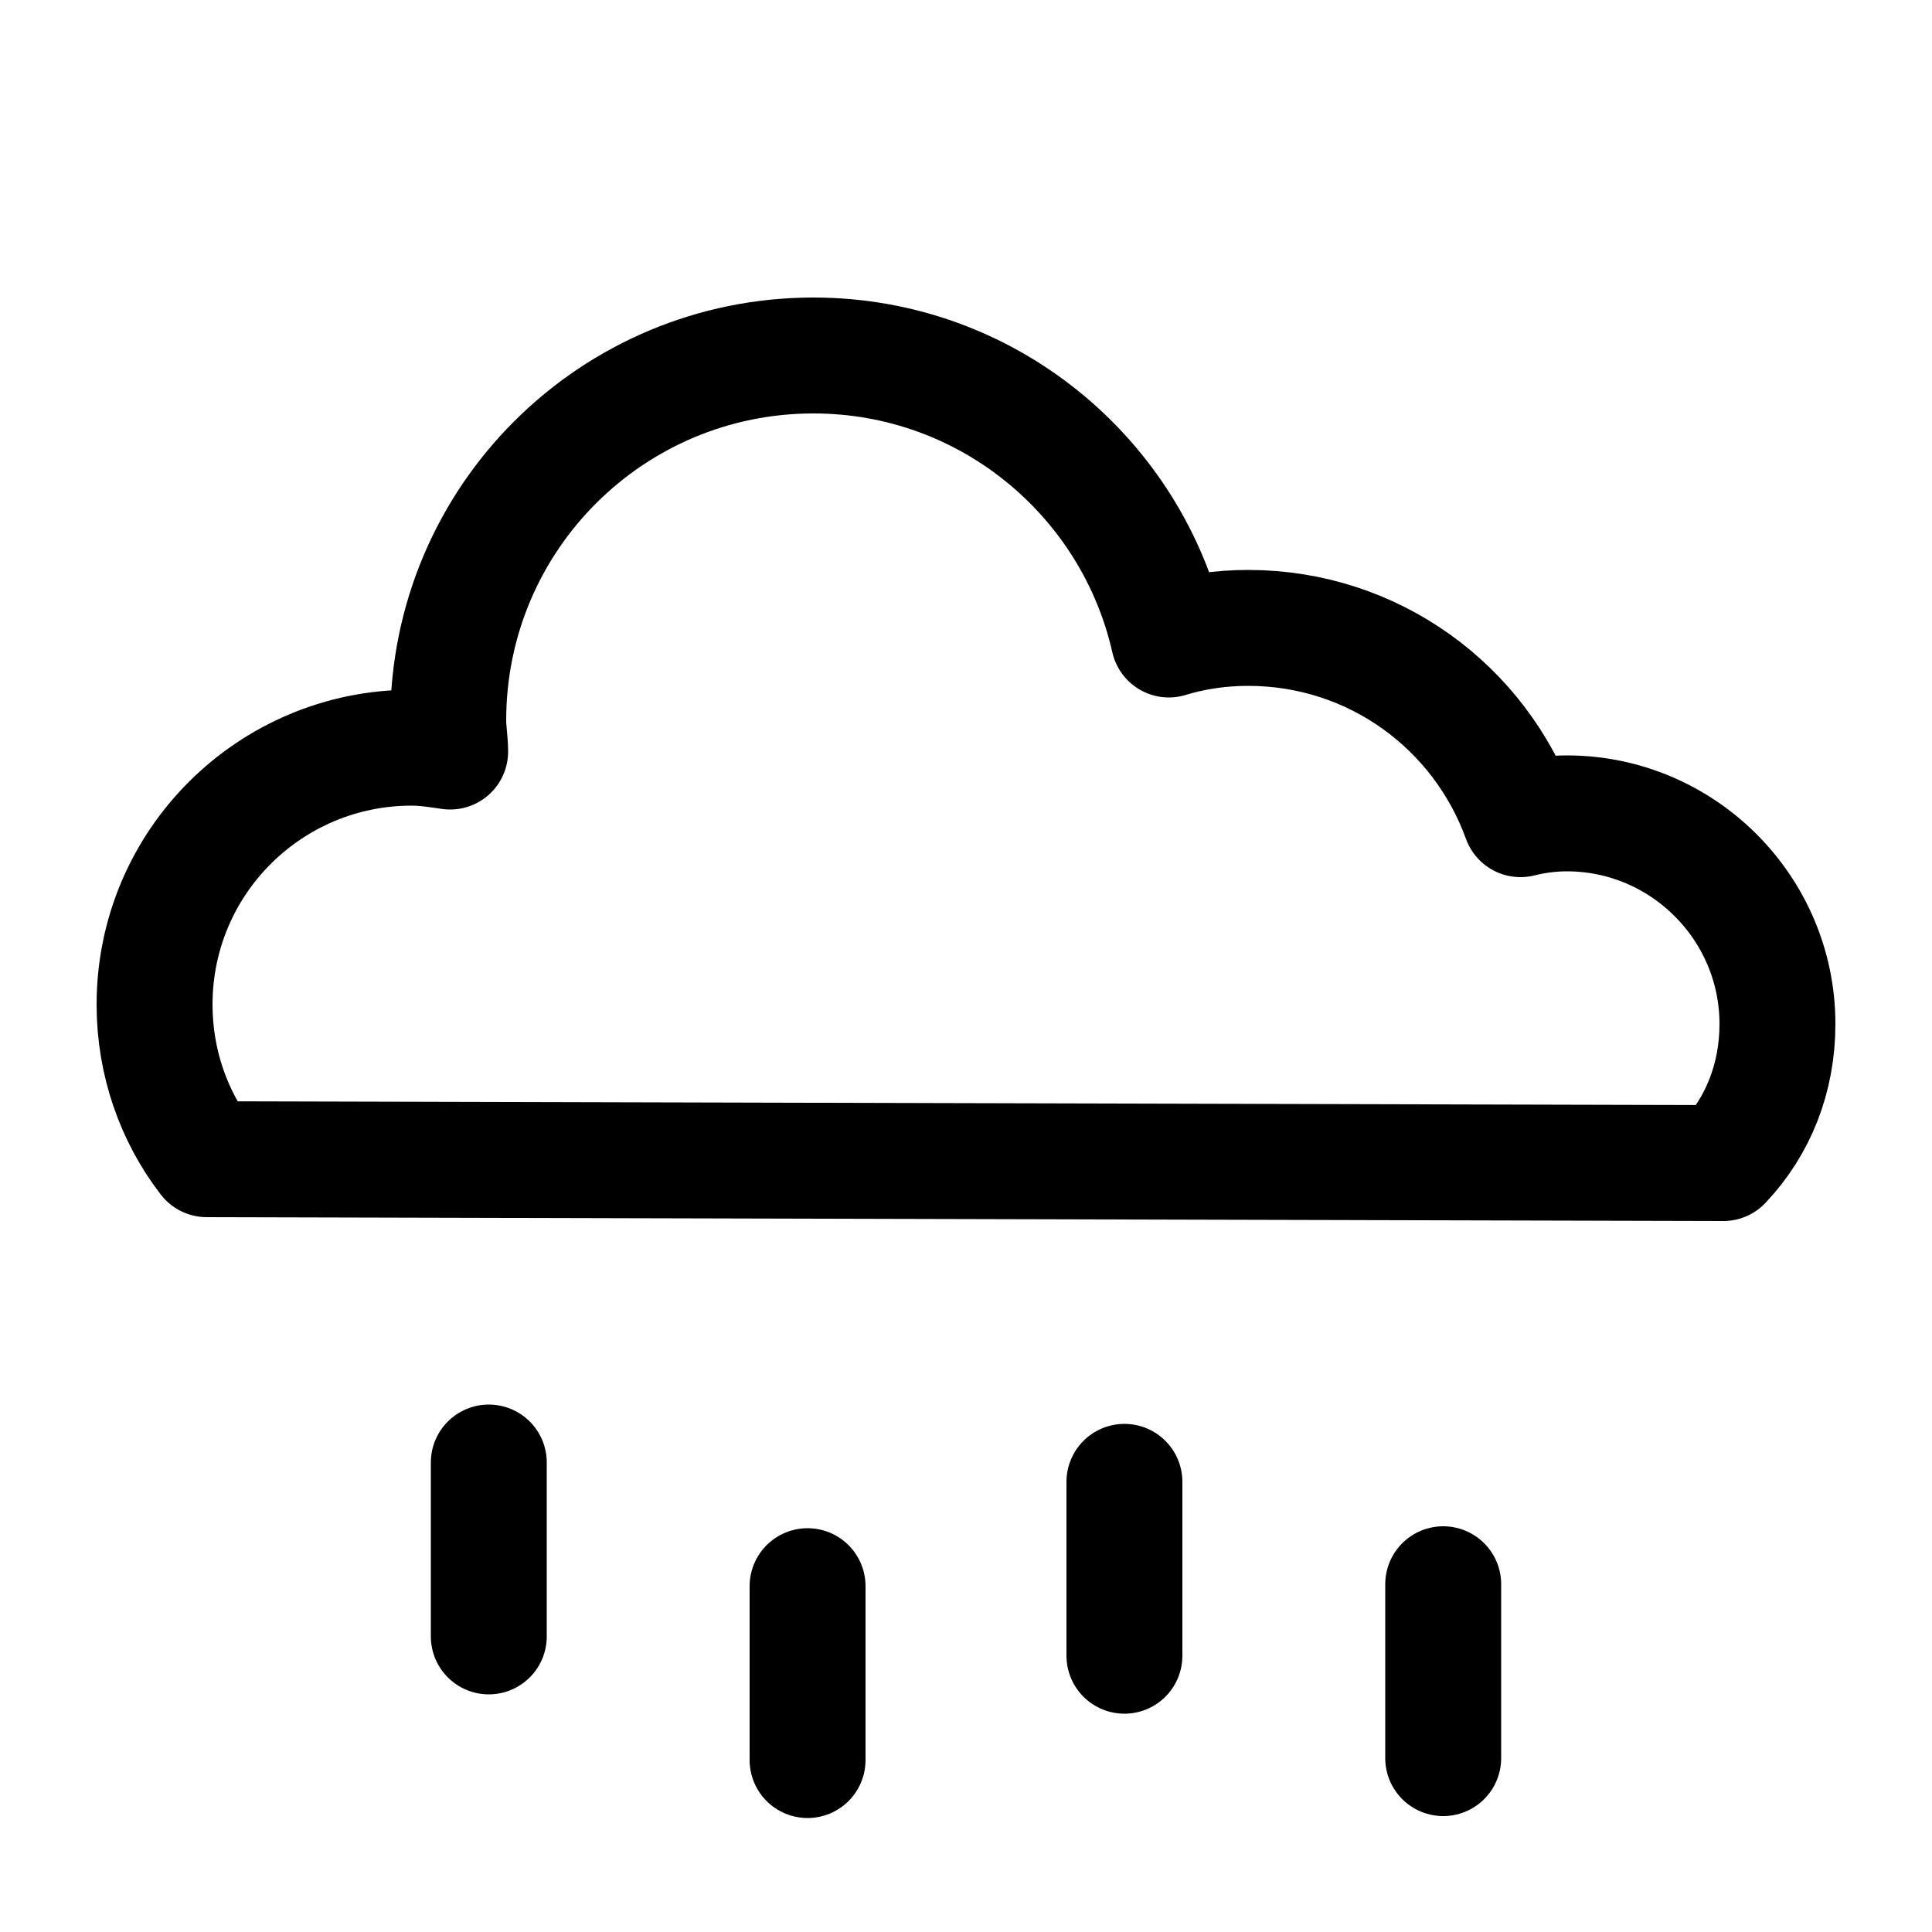 <svg height='300px' width='300px'  fill="#000000" xmlns="http://www.w3.org/2000/svg" xmlns:xlink="http://www.w3.org/1999/xlink" version="1.1" x="0px" y="0px" viewBox="0 0 100 100" enable-background="new 0 0 100 100" xml:space="preserve"><line fill="none" stroke="#000000" stroke-width="6" stroke-linecap="round" stroke-linejoin="round" stroke-miterlimit="10" x1="25.3" y1="75.7" x2="25.3" y2="84.7"></line><line fill="none" stroke="#000000" stroke-width="6" stroke-linecap="round" stroke-linejoin="round" stroke-miterlimit="10" x1="41.8" y1="82.1" x2="41.8" y2="91.1"></line><line fill="none" stroke="#000000" stroke-width="6" stroke-linecap="round" stroke-linejoin="round" stroke-miterlimit="10" x1="58.2" y1="76.7" x2="58.2" y2="85.7"></line><line fill="none" stroke="#000000" stroke-width="6" stroke-linecap="round" stroke-linejoin="round" stroke-miterlimit="10" x1="74.7" y1="82" x2="74.7" y2="91"></line><path fill="none" stroke="#000000" stroke-width="6" stroke-linecap="round" stroke-linejoin="round" stroke-miterlimit="10" d="  M10.7,60C9,57.8,8,55,8,52c0-7.4,6-13.3,13.3-13.3c0.7,0,1.3,0.1,2,0.2c0-0.5-0.1-1.1-0.1-1.6c0-10.5,8.5-18.9,18.9-18.9  c9,0,16.5,6.3,18.4,14.7c1.3-0.4,2.7-0.6,4.1-0.6c6.5,0,12,4.1,14.1,9.9c0.8-0.2,1.6-0.3,2.4-0.3c6,0,10.9,4.9,10.9,10.9  c0,2.8-1,5.3-2.8,7.2L10.7,60z"></path></svg>